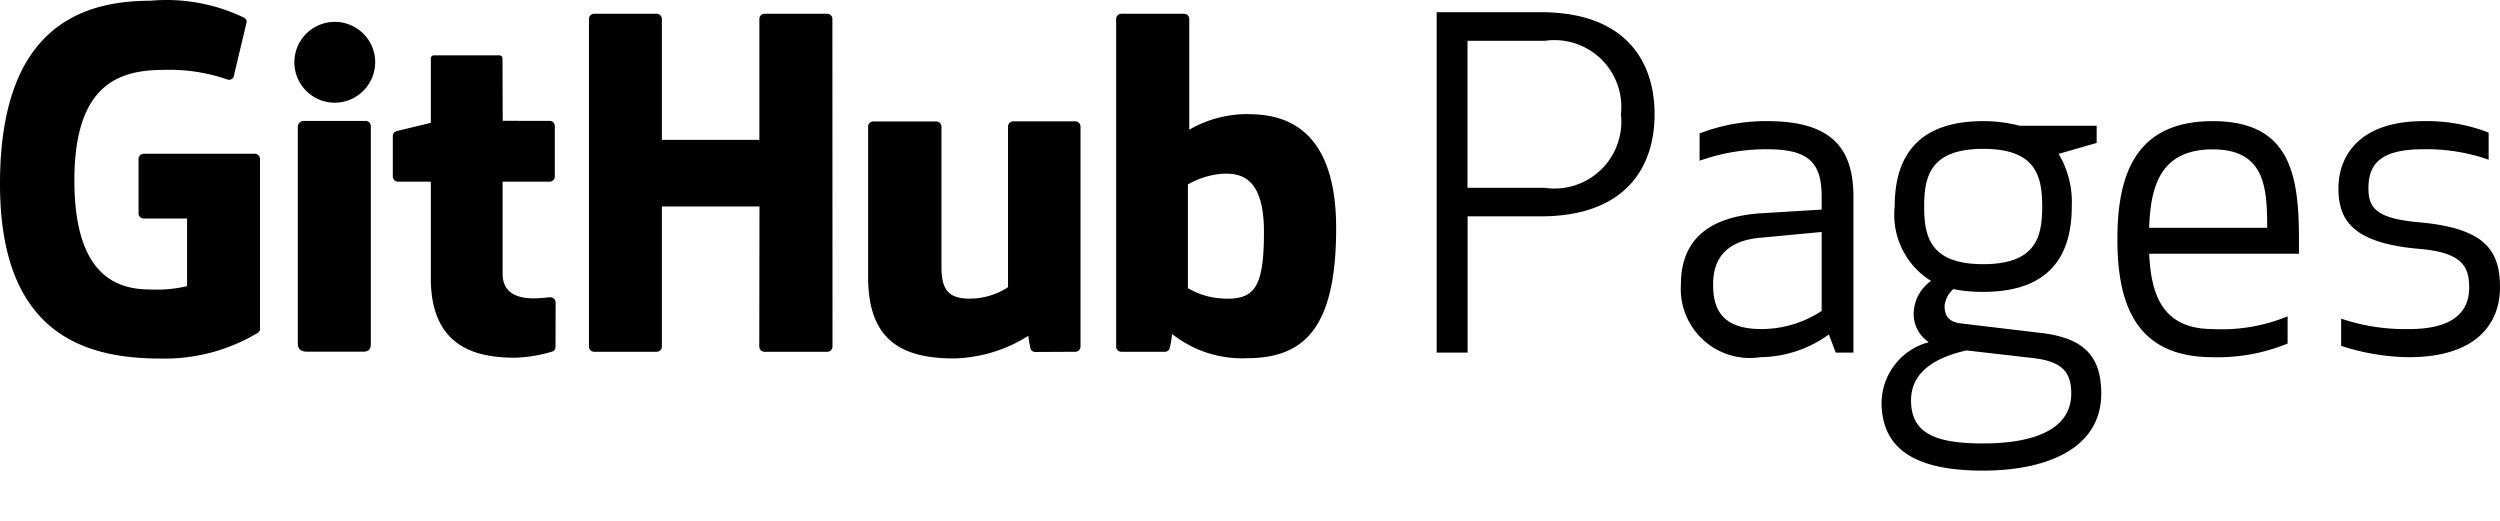<svg role="img" viewBox="0 0 24 5" xmlns="http://www.w3.org/2000/svg" class="fill-current h-6">
	<path d="M 14.088,3.385 H 13.792 V 0.117 h 0.998 c 0.815,0 1.094,0.47 1.094,0.98 0,0.51 -0.28,0.98 -1.094,0.98 h -0.701 v 1.308 z m 0,-1.582 h 0.74 a 0.642,0.642 0 0 0 0.733,-0.705 0.642,0.642 0 0 0 -0.732,-0.706 h -0.741 z m 2.881,-0.37 a 1.913,1.913 0 0 0 -0.653,0.11 v -0.262 a 1.756,1.756 0 0 1 0.653,-0.118 c 0.654,0 0.824,0.297 0.824,0.732 v 1.49 h -0.17 l -0.066,-0.174 a 1.143,1.143 0 0 1 -0.657,0.218 0.663,0.663 0 0 1 -0.763,-0.702 c 0,-0.37 0.205,-0.645 0.776,-0.68 l 0.575,-0.035 v -0.122 c 0,-0.318 -0.113,-0.457 -0.519,-0.457 z m -0.078,0.85 c -0.31,0.03 -0.445,0.192 -0.445,0.445 0,0.196 0.048,0.431 0.462,0.431 a 1.056,1.056 0 0 0 0.58,-0.174 v -0.758 z m 1.86,0.493 a 0.252,0.252 0 0 0 -0.083,0.16 c 0,0.11 0.053,0.158 0.166,0.17 l 0.74,0.088 c 0.41,0.044 0.598,0.205 0.598,0.584 0,0.532 -0.532,0.74 -1.133,0.74 -0.61,0 -0.976,-0.178 -0.976,-0.657 a 0.609,0.609 0 0 1 0.449,-0.575 v -0.005 a 0.321,0.321 0 0 1 -0.14,-0.287 0.392,0.392 0 0 1 0.166,-0.297 0.746,0.746 0 0 1 -0.349,-0.714 c 0,-0.449 0.192,-0.82 0.85,-0.82 a 1.36,1.36 0 0 1 0.349,0.044 h 0.74 v 0.165 l -0.365,0.105 a 0.908,0.908 0 0 1 0.126,0.505 c 0,0.449 -0.192,0.82 -0.85,0.82 a 1.397,1.397 0 0 1 -0.288,-0.027 z m 0.127,0.588 c -0.288,0.065 -0.532,0.2 -0.532,0.48 0,0.322 0.244,0.413 0.693,0.413 0.435,0 0.845,-0.109 0.845,-0.48 0,-0.221 -0.105,-0.309 -0.37,-0.34 z m 0.727,-1.381 c 0,-0.288 -0.056,-0.554 -0.566,-0.554 -0.51,0 -0.567,0.266 -0.567,0.554 0,0.288 0.057,0.553 0.567,0.553 0.51,0 0.566,-0.266 0.566,-0.554 z m 1.637,-0.82 c 0.74,0 0.828,0.506 0.828,1.133 v 0.14 h -1.438 c 0.018,0.379 0.118,0.723 0.61,0.723 a 1.665,1.665 0 0 0 0.719,-0.122 v 0.261 a 1.765,1.765 0 0 1 -0.719,0.131 c -0.736,0 -0.915,-0.505 -0.915,-1.133 0,-0.628 0.179,-1.133 0.915,-1.133 z m -0.61,1.024 h 1.133 c 0,-0.387 -0.022,-0.753 -0.523,-0.753 -0.506,0 -0.597,0.36 -0.61,0.753 z m 2.601,-0.052 c 0.619,0.057 0.767,0.266 0.767,0.623 0,0.336 -0.213,0.671 -0.876,0.671 a 2.147,2.147 0 0 1 -0.649,-0.109 v -0.261 a 1.924,1.924 0 0 0 0.654,0.1 c 0.453,0 0.575,-0.192 0.575,-0.397 0,-0.2 -0.061,-0.34 -0.492,-0.374 -0.632,-0.057 -0.763,-0.28 -0.763,-0.58 0,-0.31 0.2,-0.645 0.815,-0.645 a 1.627,1.627 0 0 1 0.627,0.11 v 0.26 a 1.799,1.799 0 0 0 -0.631,-0.1 c -0.432,0 -0.523,0.162 -0.523,0.376 0,0.19 0.078,0.29 0.496,0.326 z m -20.787,-0.659 H 1.38 a 0.05,0.05 0 0 0 -0.05,0.05 v 0.522 a 0.05,0.05 0 0 0 0.05,0.05 h 0.416 v 0.649 a 1.267,1.267 0 0 1 -0.351,0.032 c -0.305,0 -0.731,-0.112 -0.731,-1.048 0,-0.936 0.443,-1.06 0.86,-1.06 a 1.69,1.69 0 0 1 0.614,0.094 0.05,0.05 0 0 0 0.06,-0.05 l 0.12,-0.504 a 0.047,0.047 0 0 0 -0.02,-0.039 1.715,1.715 0 0 0 -0.903,-0.165 c -0.715,0 -1.445,0.302 -1.445,1.76 0,1.458 0.837,1.675 1.542,1.675 a 1.736,1.736 0 0 0 0.938,-0.25 0.043,0.043 0 0 0 0.016,-0.038 v -1.628 a 0.05,0.05 0 0 0 -0.05,-0.05 z M 7.991,0.182 a 0.05,0.05 0 0 0 -0.05,-0.05 H 7.34 a 0.05,0.05 0 0 0 -0.05,0.05 V 1.343 H 6.354 V 0.182 a 0.05,0.05 0 0 0 -0.05,-0.05 h -0.6 a 0.05,0.05 0 0 0 -0.05,0.05 V 3.327 a 0.05,0.05 0 0 0 0.05,0.05 h 0.6 a 0.05,0.05 0 0 0 0.05,-0.05 v -1.345 h 0.937 l -0.002,1.345 a 0.05,0.05 0 0 0 0.05,0.05 h 0.603 a 0.05,0.05 0 0 0 0.05,-0.05 z m -4.389,0.412 a 0.388,0.388 0 1 0 -0.387,0.392 0.39,0.39 0 0 0 0.387,-0.392 z M 3.56,2.662 v -1.451 a 0.05,0.05 0 0 0 -0.05,-0.05 h -0.6 a 0.057,0.057 0 0 0 -0.051,0.056 v 2.08 c 0,0.06 0.038,0.079 0.087,0.079 h 0.54 c 0.06,0 0.074,-0.03 0.074,-0.08 z m 6.764,-1.497 H 9.727 a 0.05,0.05 0 0 0 -0.05,0.05 v 1.542 a 0.673,0.673 0 0 1 -0.367,0.11 c -0.215,0 -0.272,-0.097 -0.272,-0.307 v -1.344 a 0.05,0.05 0 0 0 -0.05,-0.05 H 8.384 a 0.05,0.05 0 0 0 -0.05,0.05 v 1.446 c 0,0.626 0.348,0.779 0.828,0.779 a 1.398,1.398 0 0 0 0.71,-0.217 1.274,1.274 0 0 0 0.022,0.128 0.052,0.052 0 0 0 0.044,0.027 l 0.385,-0.002 a 0.05,0.05 0 0 0 0.05,-0.05 v -2.112 a 0.05,0.05 0 0 0 -0.05,-0.05 z m 1.662,-0.07 a 1.121,1.121 0 0 0 -0.569,0.15 V 0.182 a 0.05,0.05 0 0 0 -0.05,-0.05 h -0.602 a 0.05,0.05 0 0 0 -0.05,0.05 V 3.327 a 0.05,0.05 0 0 0 0.05,0.05 h 0.418 a 0.05,0.05 0 0 0 0.044,-0.027 0.973,0.973 0 0 0 0.025,-0.144 1.08,1.08 0 0 0 0.713,0.233 c 0.548,0 0.862,-0.278 0.862,-1.248 0,-0.97 -0.502,-1.095 -0.841,-1.095 z m -0.235,1.771 a 0.716,0.716 0 0 1 -0.347,-0.1 v -0.996 a 0.793,0.793 0 0 1 0.308,-0.1 c 0.215,-0.019 0.422,0.046 0.422,0.558 0,0.54 -0.094,0.647 -0.383,0.639 z m -6.475,-1.706 H 4.826 L 4.824,0.565 c 0,-0.023 -0.011,-0.034 -0.037,-0.034 H 4.172 c -0.024,0 -0.036,0.01 -0.036,0.033 V 1.179 l -0.33,0.08 a 0.05,0.05 0 0 0 -0.035,0.048 v 0.387 a 0.05,0.05 0 0 0 0.05,0.05 h 0.315 v 0.93 c 0,0.692 0.484,0.76 0.812,0.76 a 1.375,1.375 0 0 0 0.357,-0.06 0.046,0.046 0 0 0 0.028,-0.044 l 10e-4,-0.426 a 0.05,0.05 0 0 0 -0.05,-0.05 c -0.026,0 -0.094,0.01 -0.163,0.01 -0.221,0 -0.296,-0.102 -0.296,-0.236 v -0.884 h 0.451 a 0.05,0.05 0 0 0 0.05,-0.05 v -0.484 a 0.05,0.05 0 0 0 -0.05,-0.05 z"/>
</svg>